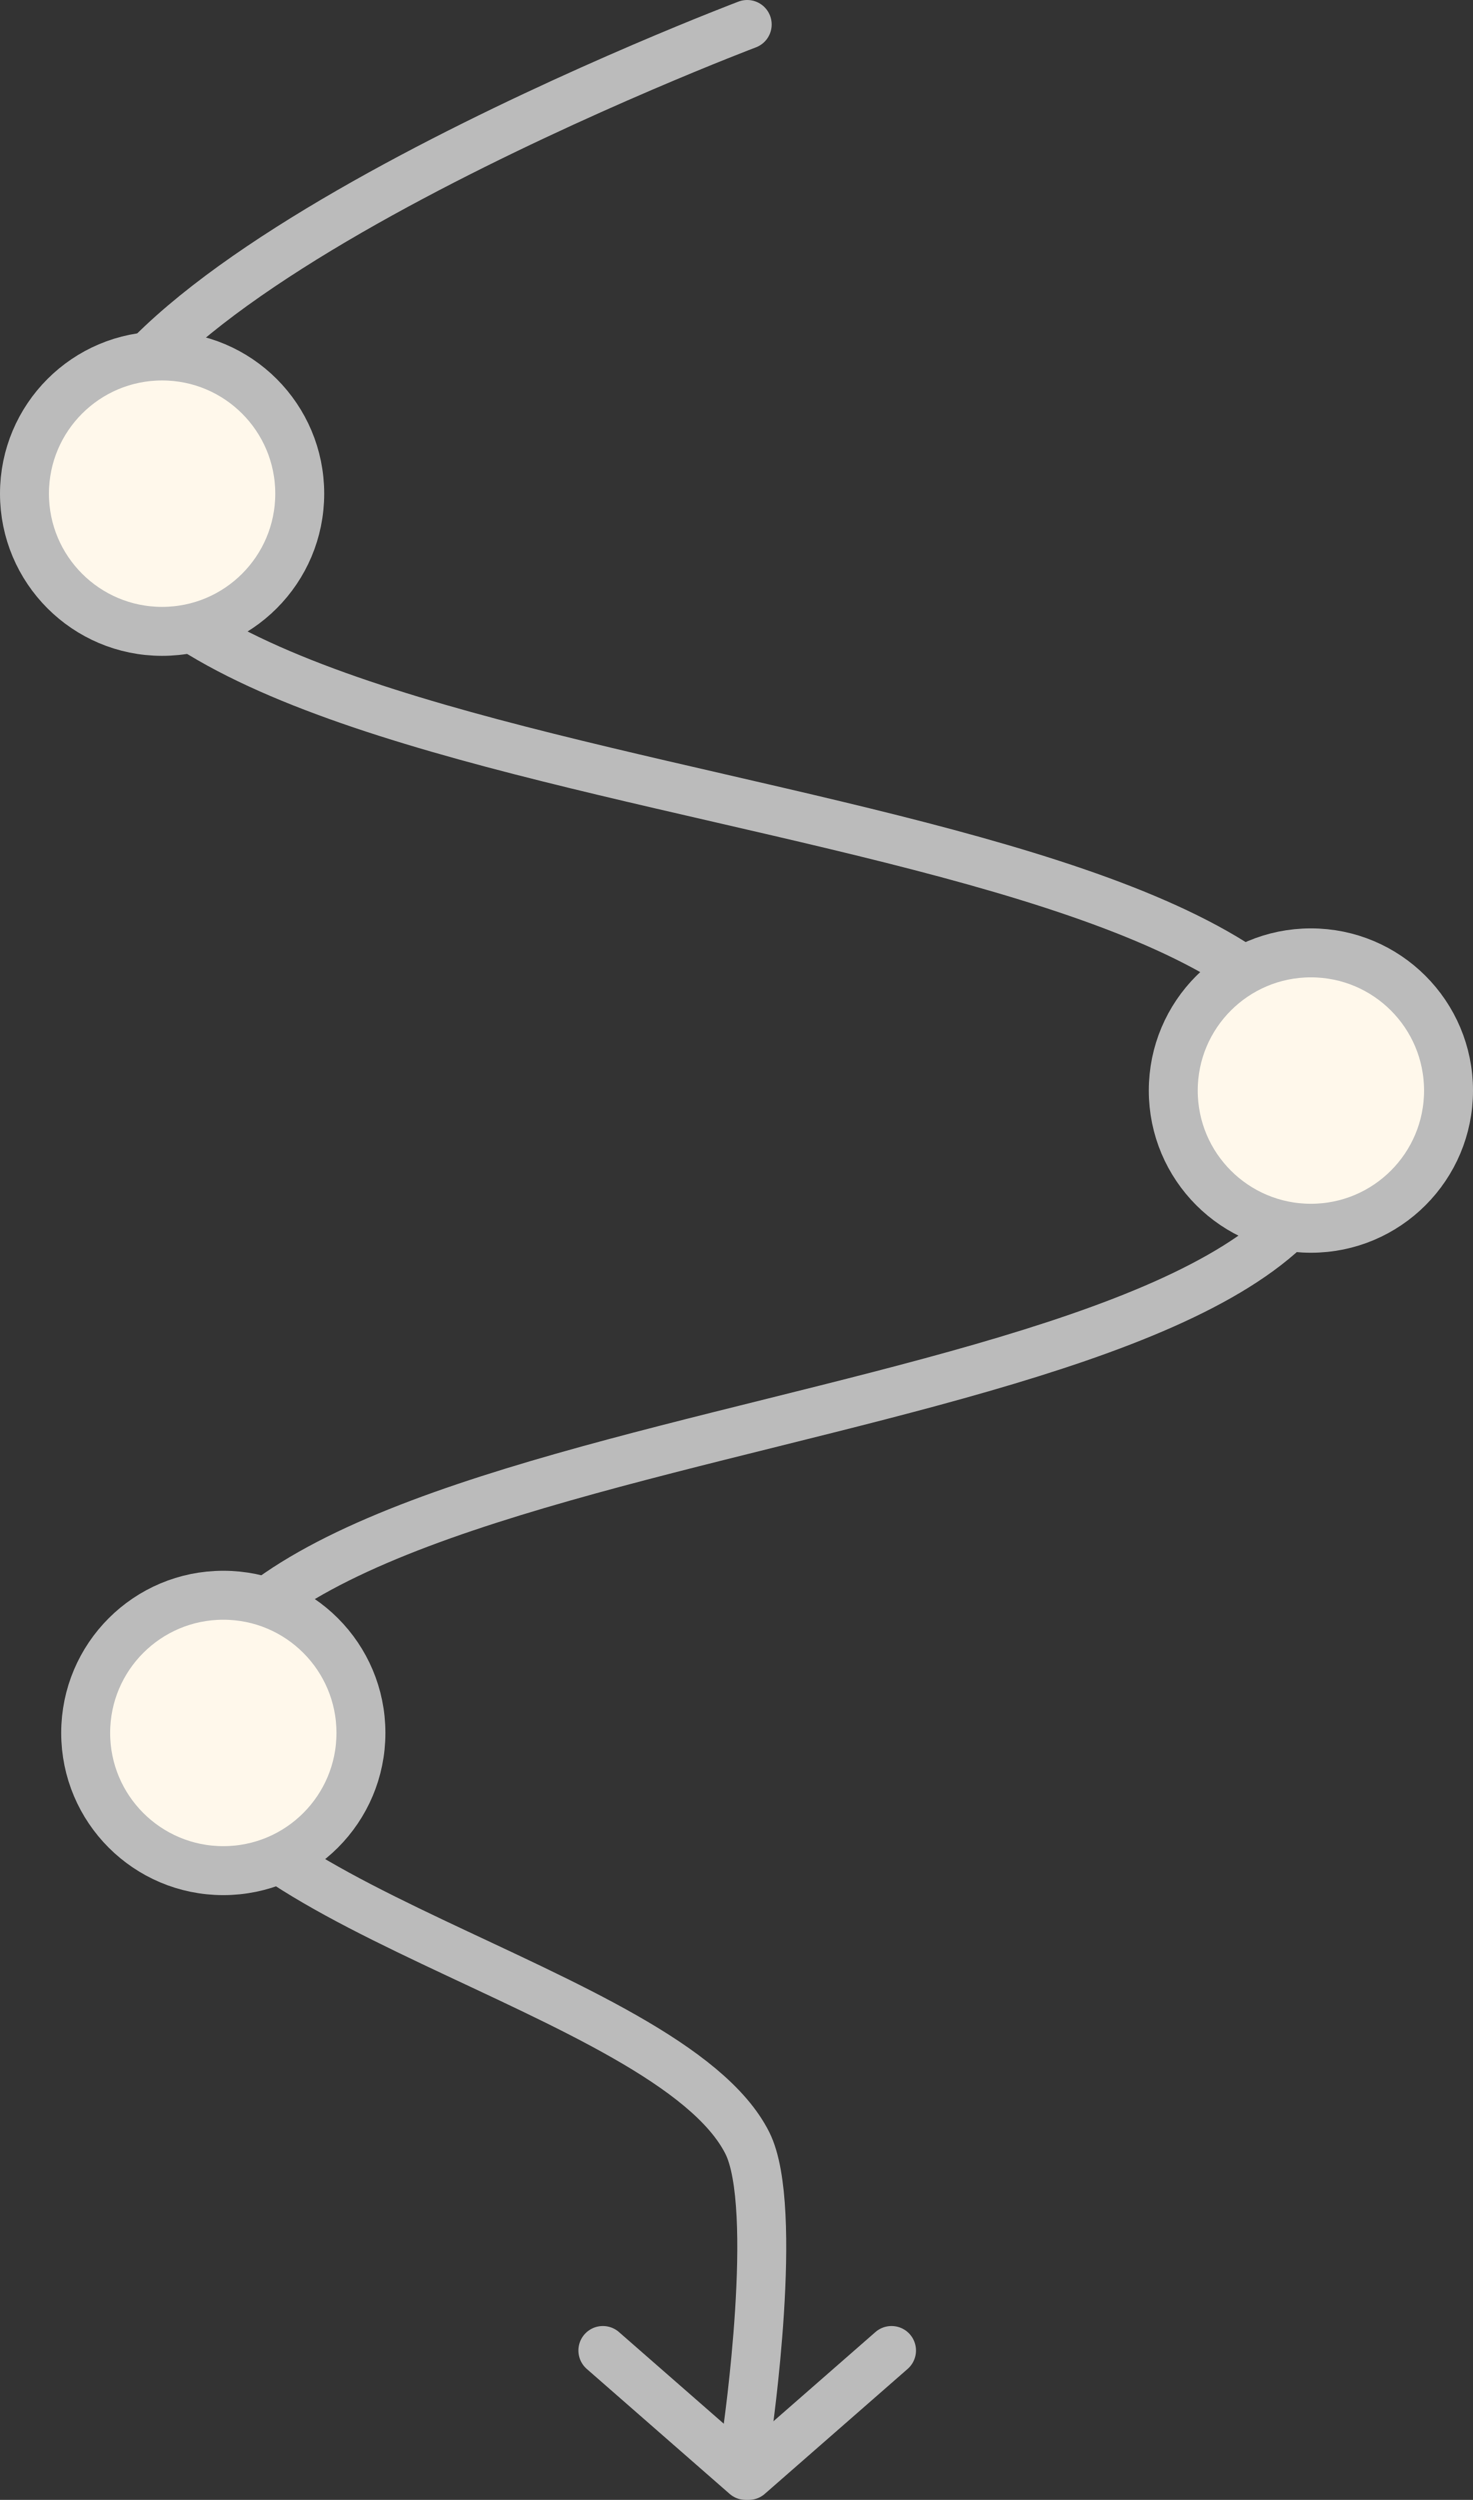 <svg xmlns="http://www.w3.org/2000/svg" viewBox="0 0 60.191 102.104"><rect x="0" y="0" width="60.191" height="102.104" fill="#333333" stroke="none"/><defs><style>.cls-1{fill:none;stroke-linecap:round;stroke-linejoin:round;}.cls-1,.cls-2{stroke:#bbb;stroke-width:2px;}.cls-2{fill:#fff8eb;stroke-miterlimit:10;}</style></defs><g id="Layer_2" data-name="Layer 2"><g id="Layer_4" data-name="Layer 4"><path class="cls-1" d="M30.533,1S2.964,11.422,3.509,19.607C4.463,33.936,54.6,31.264,54.722,45.624c.111,13.323-46.1,11.637-47.1,24.922-.538,7.11,19.708,10.612,22.916,16.98,1.327,2.636,0,11.806,0,11.806"/><circle class="cls-2" cx="6.624" cy="20.163" r="5.624"/><circle class="cls-2" cx="53.567" cy="44.542" r="5.624"/><circle class="cls-2" cx="9.125" cy="70.779" r="5.624"/><polyline class="cls-1" points="24.635 96.002 30.472 101.104 30.594 101.104 36.43 96.002"/></g></g></svg>